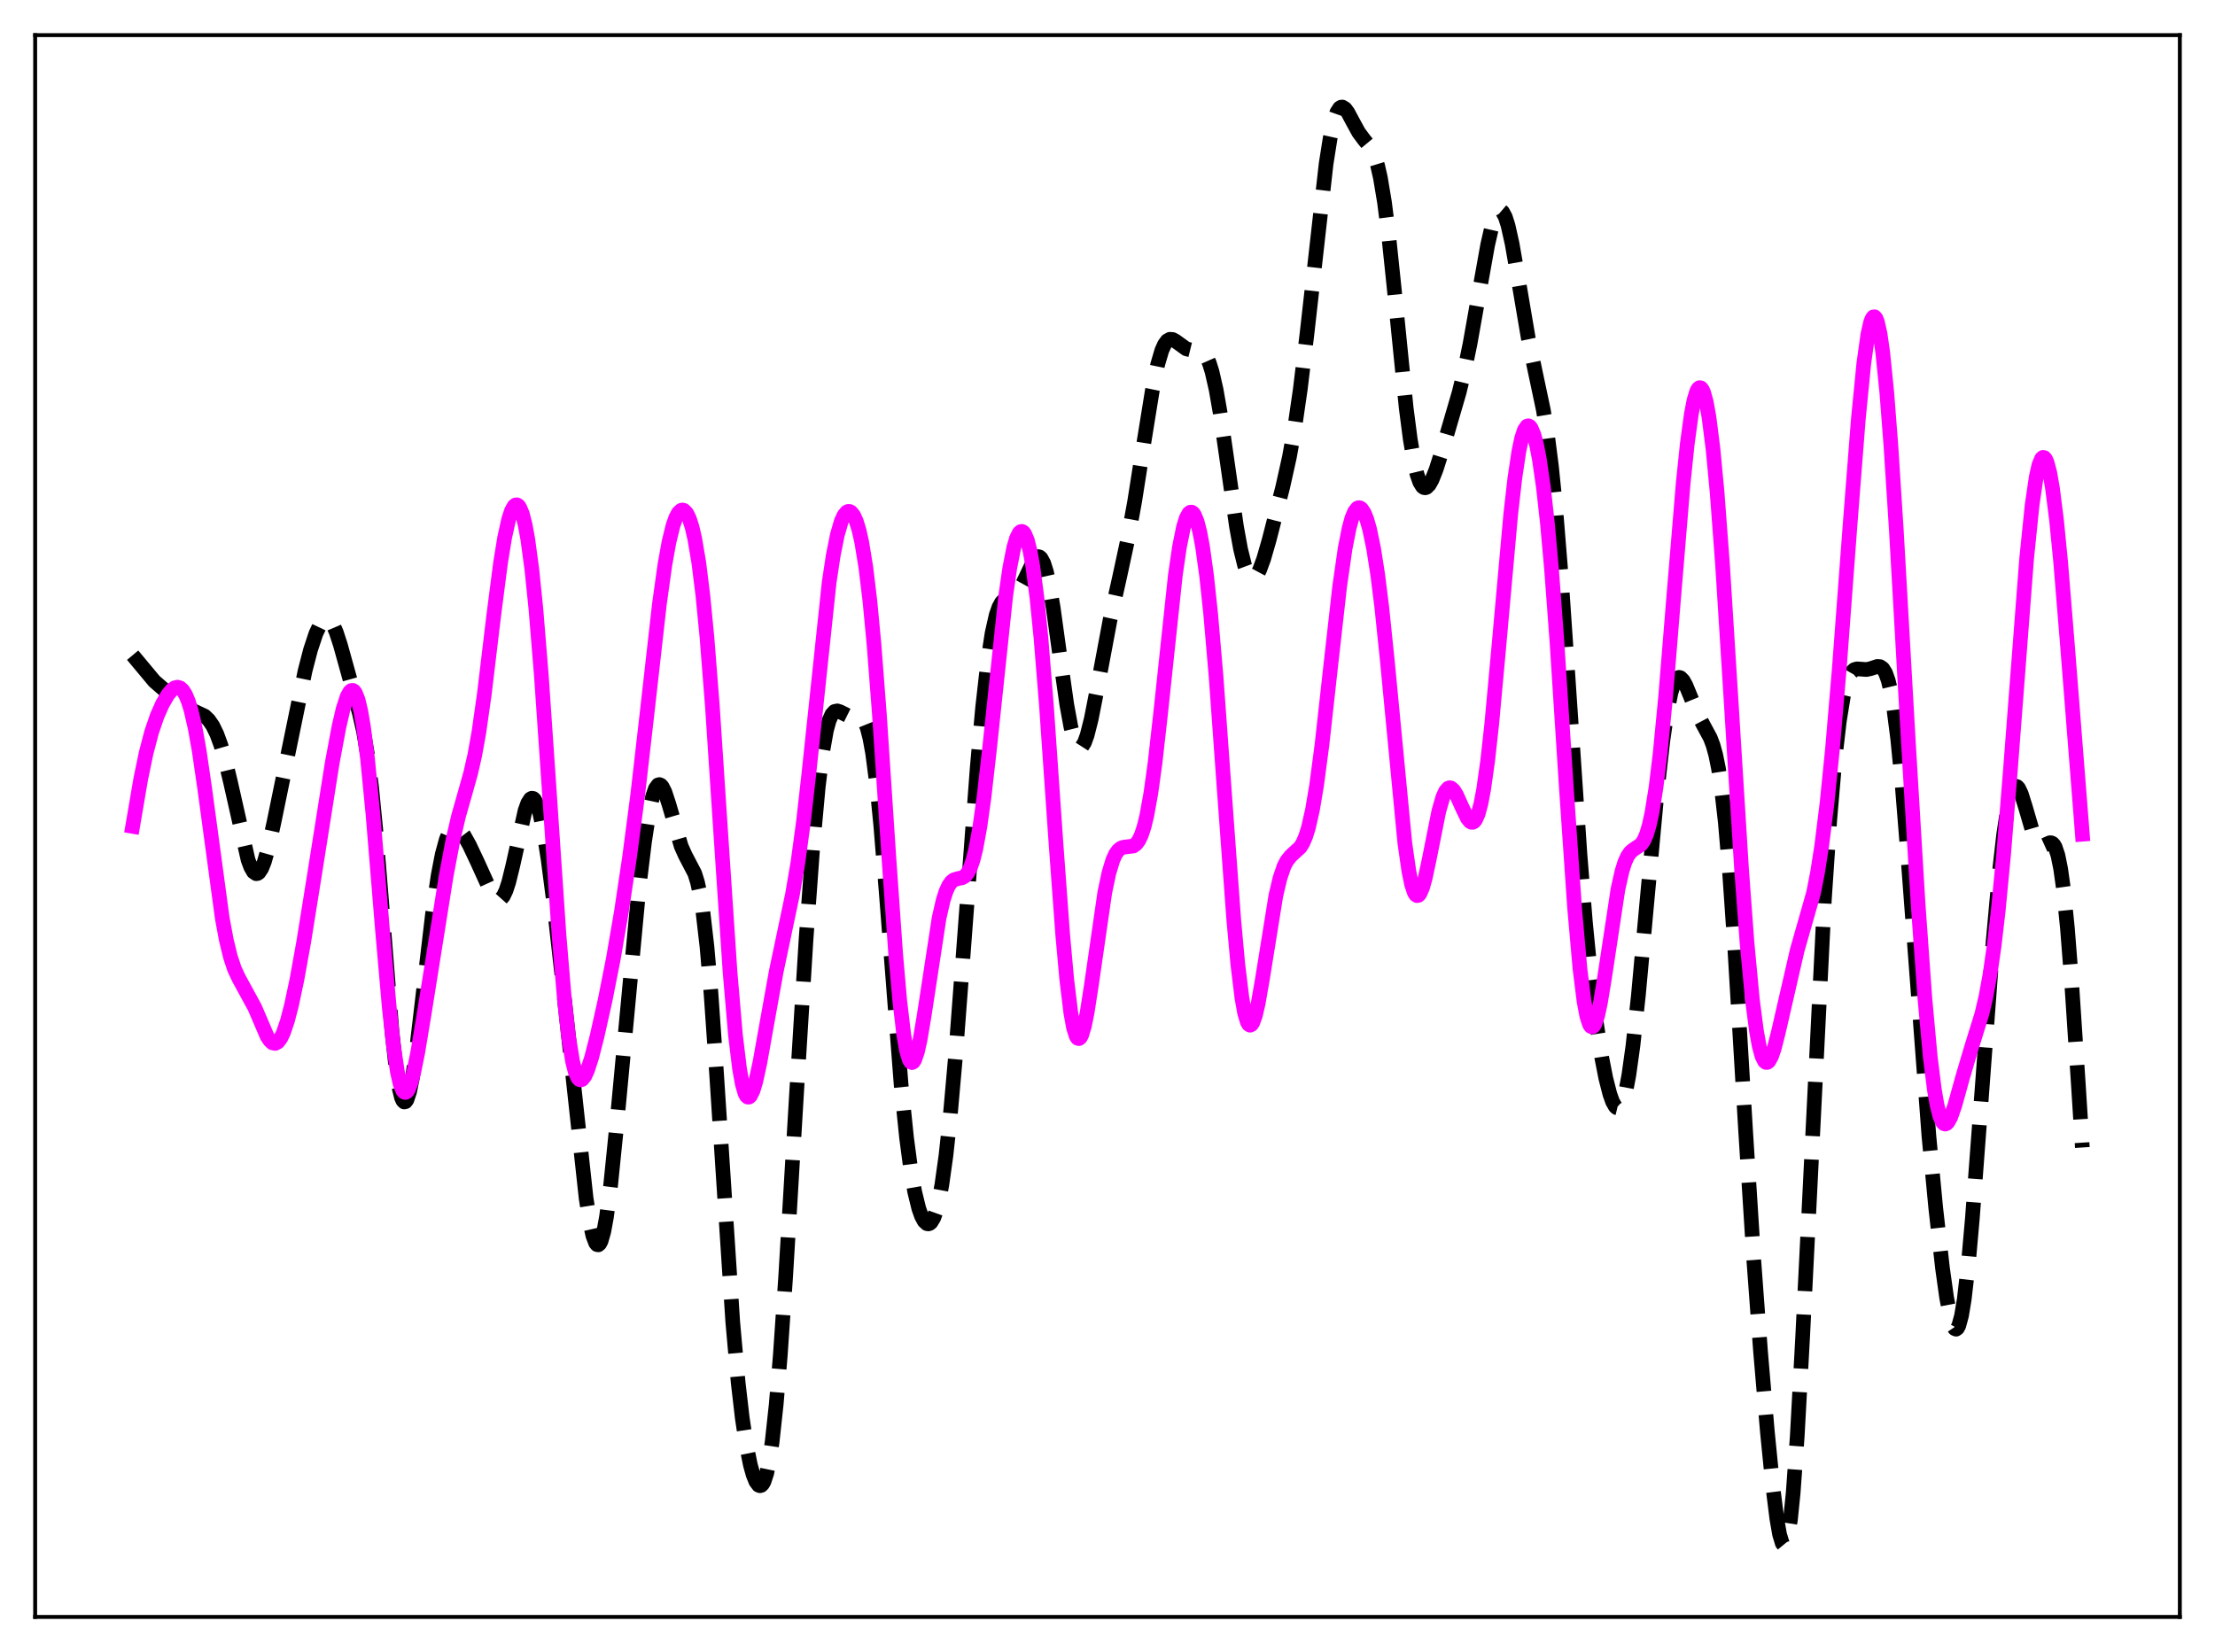 <?xml version="1.0" encoding="utf-8" standalone="no"?>
<!DOCTYPE svg PUBLIC "-//W3C//DTD SVG 1.1//EN"
  "http://www.w3.org/Graphics/SVG/1.1/DTD/svg11.dtd">
<svg xmlns:xlink="http://www.w3.org/1999/xlink" width="453.6pt" height="338.4pt" viewBox="0 0 453.6 338.4" xmlns="http://www.w3.org/2000/svg" version="1.1">
 <defs>
  <style type="text/css">*{stroke-linejoin: round; stroke-linecap: butt}</style>
 </defs>
 <g id="figure_1">
  <g id="patch_1">
   <path d="M 0 338.4 
L 453.6 338.4 
L 453.6 0 
L 0 0 
z
" style="fill: #ffffff"/>
  </g>
  <g id="axes_1">
   <g id="patch_2">
    <path d="M 7.2 331.2 
L 446.4 331.2 
L 446.4 7.2 
L 7.2 7.2 
z
" style="fill: #ffffff"/>
   </g>
   <g id="matplotlib.axis_1"/>
   <g id="matplotlib.axis_2"/>
   <g id="line2d_1">
    <path d="M 27.164 134.205 
L 31.612 139.537 
L 33.837 141.471 
L 37.451 144.439 
L 38.842 145.233 
L 41.9 146.669 
L 42.734 147.457 
L 43.568 148.658 
L 44.402 150.369 
L 45.237 152.649 
L 46.071 155.505 
L 47.183 160.116 
L 50.797 176.128 
L 51.354 177.623 
L 51.91 178.587 
L 52.466 178.963 
L 52.744 178.922 
L 53.022 178.729 
L 53.578 177.897 
L 54.134 176.515 
L 54.968 173.573 
L 56.08 168.539 
L 62.475 137.406 
L 63.588 133.116 
L 64.7 129.763 
L 65.534 128.003 
L 66.09 127.246 
L 66.646 126.862 
L 67.202 126.886 
L 67.758 127.341 
L 68.314 128.231 
L 68.87 129.528 
L 69.705 132.094 
L 73.597 146.111 
L 74.431 149.755 
L 75.265 154.647 
L 76.1 161.256 
L 76.934 169.722 
L 78.046 183.342 
L 80.27 211.259 
L 81.104 218.93 
L 81.66 222.548 
L 82.217 224.823 
L 82.495 225.443 
L 82.773 225.72 
L 83.051 225.661 
L 83.329 225.277 
L 83.885 223.604 
L 84.441 220.863 
L 85.275 215.19 
L 86.665 203.39 
L 88.612 186.869 
L 89.724 179.319 
L 90.558 175.004 
L 91.392 171.954 
L 91.948 170.622 
L 92.504 169.818 
L 93.06 169.491 
L 93.616 169.575 
L 94.172 169.997 
L 95.007 171.094 
L 96.119 173.087 
L 97.787 176.616 
L 100.568 182.75 
L 101.402 183.941 
L 101.958 184.296 
L 102.236 184.307 
L 102.514 184.194 
L 103.07 183.57 
L 103.626 182.396 
L 104.182 180.692 
L 105.016 177.307 
L 107.519 166.057 
L 108.075 164.512 
L 108.631 163.647 
L 108.909 163.497 
L 109.187 163.542 
L 109.465 163.786 
L 110.021 164.866 
L 110.577 166.704 
L 111.411 170.739 
L 112.245 176.05 
L 113.358 184.603 
L 115.026 199.423 
L 120.031 245.482 
L 120.865 250.682 
L 121.421 253.132 
L 121.977 254.603 
L 122.255 254.936 
L 122.533 254.986 
L 122.811 254.746 
L 123.089 254.215 
L 123.645 252.285 
L 124.201 249.25 
L 125.036 242.884 
L 126.148 231.921 
L 130.874 181.571 
L 131.987 172.428 
L 132.821 166.982 
L 133.655 163.112 
L 134.211 161.529 
L 134.767 160.778 
L 135.045 160.707 
L 135.323 160.829 
L 135.601 161.133 
L 136.157 162.221 
L 136.991 164.757 
L 139.494 173.326 
L 140.328 175.188 
L 142.274 178.911 
L 142.83 180.702 
L 143.386 183.237 
L 143.943 186.706 
L 144.777 193.918 
L 145.611 203.585 
L 146.723 219.627 
L 150.06 270.815 
L 151.172 283.256 
L 152.006 290.458 
L 152.84 296.007 
L 153.674 300.101 
L 154.23 302.084 
L 154.786 303.468 
L 155.342 304.215 
L 155.62 304.327 
L 155.899 304.25 
L 156.177 303.971 
L 156.455 303.478 
L 157.011 301.796 
L 157.567 299.11 
L 158.123 295.351 
L 158.957 287.658 
L 159.791 277.632 
L 160.903 261.326 
L 163.128 223.874 
L 165.074 192.308 
L 166.464 173.179 
L 167.576 161.066 
L 168.411 154.276 
L 169.245 149.581 
L 169.801 147.562 
L 170.357 146.325 
L 170.913 145.731 
L 171.469 145.613 
L 172.025 145.793 
L 173.693 146.623 
L 174.528 146.691 
L 175.918 146.634 
L 176.474 146.935 
L 177.03 147.684 
L 177.586 149.06 
L 178.142 151.219 
L 178.698 154.273 
L 179.532 160.644 
L 180.366 169.063 
L 181.479 182.749 
L 184.537 222.198 
L 185.649 233.038 
L 186.483 239.339 
L 187.318 244.128 
L 188.152 247.535 
L 188.708 249.103 
L 189.264 250.138 
L 189.82 250.646 
L 190.098 250.699 
L 190.376 250.614 
L 190.654 250.385 
L 191.21 249.477 
L 191.766 247.924 
L 192.322 245.672 
L 192.879 242.677 
L 193.713 236.735 
L 194.547 229.082 
L 195.659 216.546 
L 197.327 194.483 
L 200.108 157.359 
L 201.22 144.968 
L 202.332 135.112 
L 203.166 129.688 
L 204 125.989 
L 204.556 124.397 
L 205.112 123.385 
L 205.669 122.812 
L 206.503 122.428 
L 207.615 121.99 
L 208.171 121.53 
L 208.727 120.822 
L 209.561 119.302 
L 211.786 114.633 
L 212.342 114.088 
L 212.62 114.013 
L 212.898 114.089 
L 213.176 114.331 
L 213.732 115.346 
L 214.288 117.099 
L 214.844 119.572 
L 215.678 124.461 
L 217.068 134.512 
L 218.459 144.311 
L 219.293 148.857 
L 219.849 151.051 
L 220.405 152.485 
L 220.961 153.13 
L 221.239 153.158 
L 221.517 152.996 
L 222.073 152.128 
L 222.629 150.603 
L 223.463 147.303 
L 224.576 141.655 
L 227.356 126.823 
L 229.302 118.103 
L 230.971 110.357 
L 232.361 102.707 
L 234.307 90.329 
L 235.975 80.014 
L 237.088 74.612 
L 237.922 71.785 
L 238.478 70.544 
L 239.034 69.799 
L 239.59 69.494 
L 240.146 69.542 
L 240.702 69.84 
L 242.927 71.452 
L 243.761 71.657 
L 245.985 71.847 
L 246.541 72.295 
L 247.097 73.109 
L 247.653 74.375 
L 248.209 76.149 
L 249.044 79.81 
L 249.878 84.587 
L 251.268 94.254 
L 253.214 107.865 
L 254.048 112.457 
L 254.883 115.83 
L 255.439 117.322 
L 255.995 118.191 
L 256.273 118.396 
L 256.551 118.453 
L 256.829 118.368 
L 257.385 117.801 
L 257.941 116.762 
L 258.775 114.502 
L 259.887 110.653 
L 262.668 99.84 
L 264.058 93.597 
L 265.17 87.385 
L 266.282 79.72 
L 267.673 68.187 
L 271.565 33.577 
L 272.399 28.289 
L 273.234 24.546 
L 273.79 22.976 
L 274.346 22.126 
L 274.624 21.951 
L 274.902 21.927 
L 275.458 22.269 
L 276.014 23.012 
L 277.126 25.095 
L 278.238 27.12 
L 279.351 28.623 
L 280.463 29.965 
L 281.019 30.882 
L 281.575 32.169 
L 282.131 33.975 
L 282.687 36.418 
L 283.521 41.421 
L 284.355 48.003 
L 285.468 58.675 
L 287.97 83.58 
L 288.804 90.009 
L 289.638 94.869 
L 290.194 97.185 
L 290.75 98.77 
L 291.306 99.661 
L 291.585 99.864 
L 291.863 99.917 
L 292.141 99.829 
L 292.697 99.272 
L 293.253 98.282 
L 294.087 96.19 
L 295.477 91.819 
L 298.814 80.382 
L 299.926 75.82 
L 301.038 70.437 
L 302.706 61.044 
L 304.653 50.16 
L 305.487 46.531 
L 306.043 44.744 
L 306.599 43.582 
L 306.877 43.261 
L 307.155 43.122 
L 307.433 43.171 
L 307.711 43.408 
L 308.267 44.442 
L 308.823 46.182 
L 309.657 49.919 
L 310.77 56.293 
L 312.994 69.422 
L 314.384 76.09 
L 316.052 83.964 
L 316.887 89.04 
L 317.721 95.554 
L 318.555 103.808 
L 319.667 117.517 
L 321.057 137.855 
L 323.56 175.091 
L 324.672 188.901 
L 325.784 200.29 
L 326.896 209.405 
L 328.008 216.585 
L 328.843 220.843 
L 329.677 224.114 
L 330.233 225.672 
L 330.789 226.649 
L 331.067 226.894 
L 331.345 226.961 
L 331.623 226.841 
L 331.901 226.524 
L 332.457 225.271 
L 333.013 223.162 
L 333.569 220.193 
L 334.403 214.218 
L 335.516 203.906 
L 337.184 185.595 
L 339.408 161.598 
L 340.52 151.805 
L 341.355 146.043 
L 342.189 141.905 
L 342.745 140.108 
L 343.301 139.072 
L 343.579 138.825 
L 343.857 138.747 
L 344.135 138.825 
L 344.691 139.389 
L 345.247 140.385 
L 346.359 143.087 
L 347.75 146.475 
L 348.862 148.593 
L 350.252 151.169 
L 350.808 152.645 
L 351.364 154.66 
L 351.92 157.403 
L 352.476 161.035 
L 353.311 168.382 
L 354.145 178.085 
L 355.257 194.219 
L 357.481 231.707 
L 359.149 258.073 
L 360.54 276.912 
L 361.93 293.254 
L 363.042 304.459 
L 363.876 311.121 
L 364.432 314.297 
L 364.988 316.138 
L 365.266 316.473 
L 365.544 316.378 
L 365.823 315.828 
L 366.101 314.804 
L 366.657 311.293 
L 367.213 305.83 
L 368.047 294.235 
L 369.159 273.779 
L 373.608 184.2 
L 374.72 167.789 
L 375.832 154.926 
L 376.666 147.726 
L 377.5 142.598 
L 378.057 140.248 
L 378.613 138.645 
L 379.169 137.667 
L 379.725 137.169 
L 380.281 137.002 
L 381.115 137.061 
L 382.227 137.141 
L 383.061 136.966 
L 384.452 136.505 
L 385.008 136.549 
L 385.564 136.934 
L 386.12 137.818 
L 386.676 139.352 
L 387.232 141.665 
L 387.788 144.848 
L 388.622 151.343 
L 389.456 159.821 
L 390.569 173.61 
L 395.017 232.731 
L 396.407 247.379 
L 397.798 259.779 
L 398.632 265.747 
L 399.466 270.057 
L 400.022 271.73 
L 400.3 272.147 
L 400.578 272.261 
L 400.856 272.061 
L 401.134 271.537 
L 401.69 269.499 
L 402.246 266.162 
L 403.081 258.926 
L 403.915 249.517 
L 405.305 231.001 
L 408.085 193.7 
L 409.476 178.352 
L 410.31 171.007 
L 411.144 165.51 
L 411.7 163.026 
L 412.256 161.542 
L 412.534 161.172 
L 412.812 161.04 
L 413.09 161.134 
L 413.368 161.436 
L 413.924 162.58 
L 414.758 165.238 
L 416.427 170.943 
L 416.983 172.201 
L 417.539 172.956 
L 418.095 173.227 
L 418.651 173.125 
L 419.763 172.622 
L 420.041 172.626 
L 420.319 172.754 
L 420.597 173.042 
L 420.875 173.522 
L 421.432 175.183 
L 421.988 177.935 
L 422.544 181.895 
L 423.378 190.128 
L 424.212 200.798 
L 425.602 221.933 
L 426.436 235.043 
L 426.436 235.043 
" clip-path="url(#p12a10a41fa)" style="fill: none; stroke-dasharray: 11.1,4.8; stroke-dashoffset: 0; stroke: #000000; stroke-width: 3"/>
   </g>
   <g id="line2d_2">
    <path d="M 27.164 169.27 
L 28.832 159.508 
L 29.944 154.154 
L 31.056 149.933 
L 32.168 146.682 
L 33.281 144.169 
L 34.393 142.272 
L 35.227 141.288 
L 35.783 140.893 
L 36.339 140.752 
L 36.895 140.911 
L 37.451 141.419 
L 38.007 142.322 
L 38.563 143.661 
L 39.12 145.466 
L 39.954 149.079 
L 40.788 153.749 
L 41.9 161.36 
L 45.515 188.07 
L 46.349 192.55 
L 47.183 195.992 
L 48.017 198.491 
L 48.851 200.283 
L 52.188 206.409 
L 54.69 212.253 
L 55.246 213.102 
L 55.802 213.612 
L 56.358 213.73 
L 56.914 213.427 
L 57.471 212.697 
L 58.027 211.55 
L 58.861 209.105 
L 59.695 205.895 
L 60.807 200.647 
L 62.197 192.94 
L 64.422 179.07 
L 68.036 156.255 
L 69.426 148.821 
L 70.261 145.24 
L 71.095 142.667 
L 71.651 141.68 
L 71.929 141.445 
L 72.207 141.398 
L 72.485 141.551 
L 72.763 141.915 
L 73.319 143.306 
L 73.875 145.619 
L 74.431 148.863 
L 75.265 155.405 
L 76.378 166.778 
L 78.324 190.465 
L 79.714 206.342 
L 80.548 213.968 
L 81.382 219.553 
L 81.939 222 
L 82.495 223.396 
L 82.773 223.707 
L 83.051 223.77 
L 83.329 223.596 
L 83.607 223.198 
L 84.163 221.792 
L 84.719 219.689 
L 85.553 215.553 
L 86.943 207.174 
L 91.392 179.281 
L 92.782 171.97 
L 93.894 167.198 
L 95.285 162.302 
L 96.397 158.333 
L 97.231 154.663 
L 98.065 150.028 
L 99.177 142.219 
L 101.124 125.955 
L 102.514 115.213 
L 103.348 110.104 
L 104.182 106.332 
L 104.738 104.642 
L 105.294 103.654 
L 105.572 103.433 
L 105.85 103.401 
L 106.128 103.56 
L 106.406 103.916 
L 106.963 105.233 
L 107.519 107.385 
L 108.075 110.4 
L 108.909 116.572 
L 109.743 124.699 
L 110.855 138.299 
L 112.245 158.498 
L 114.47 191.445 
L 115.582 204.7 
L 116.416 212.209 
L 117.25 217.4 
L 117.806 219.586 
L 118.362 220.823 
L 118.64 221.114 
L 118.919 221.207 
L 119.197 221.115 
L 119.753 220.443 
L 120.309 219.227 
L 121.143 216.65 
L 122.255 212.329 
L 123.923 204.861 
L 125.592 196.428 
L 127.26 186.712 
L 128.928 175.544 
L 130.596 162.788 
L 132.543 145.806 
L 135.045 123.658 
L 136.157 115.702 
L 136.991 111.053 
L 137.826 107.646 
L 138.382 106.067 
L 138.938 105.029 
L 139.494 104.52 
L 139.772 104.464 
L 140.05 104.54 
L 140.606 105.097 
L 141.162 106.22 
L 141.718 107.95 
L 142.274 110.339 
L 143.108 115.281 
L 143.943 122.001 
L 144.777 130.576 
L 145.889 144.729 
L 147.557 169.982 
L 149.503 199.113 
L 150.616 212.046 
L 151.45 218.924 
L 152.006 222.024 
L 152.562 223.936 
L 152.84 224.464 
L 153.118 224.72 
L 153.396 224.719 
L 153.674 224.477 
L 154.23 223.343 
L 154.786 221.471 
L 155.62 217.641 
L 157.011 209.841 
L 158.957 199.021 
L 160.625 191.11 
L 162.294 183.177 
L 163.406 176.65 
L 164.518 168.471 
L 165.63 158.612 
L 169.801 119.28 
L 170.635 113.773 
L 171.469 109.584 
L 172.303 106.724 
L 172.859 105.528 
L 173.415 104.877 
L 173.693 104.751 
L 173.971 104.755 
L 174.249 104.89 
L 174.806 105.559 
L 175.362 106.783 
L 175.918 108.604 
L 176.474 111.081 
L 177.308 116.173 
L 178.142 123.083 
L 178.976 131.889 
L 180.088 146.323 
L 182.035 175.733 
L 183.425 195.468 
L 184.259 205.006 
L 185.093 212.06 
L 185.649 215.205 
L 186.205 217.061 
L 186.483 217.512 
L 186.762 217.656 
L 187.04 217.505 
L 187.318 217.073 
L 187.874 215.444 
L 188.43 212.94 
L 189.264 207.98 
L 192.322 187.995 
L 193.157 184.375 
L 193.713 182.634 
L 194.269 181.406 
L 194.825 180.626 
L 195.381 180.202 
L 196.215 179.963 
L 197.049 179.787 
L 197.605 179.465 
L 198.161 178.822 
L 198.717 177.74 
L 199.274 176.121 
L 199.83 173.899 
L 200.664 169.36 
L 201.498 163.41 
L 202.61 153.659 
L 205.947 122.142 
L 206.781 116.367 
L 207.615 112.139 
L 208.171 110.257 
L 208.727 109.153 
L 209.005 108.898 
L 209.283 108.846 
L 209.561 108.997 
L 209.839 109.355 
L 210.395 110.705 
L 210.951 112.919 
L 211.508 116.023 
L 212.342 122.369 
L 213.176 130.689 
L 214.288 144.45 
L 216.234 172.524 
L 217.625 191.447 
L 218.459 200.659 
L 219.293 207.498 
L 219.849 210.533 
L 220.405 212.28 
L 220.683 212.67 
L 220.961 212.745 
L 221.239 212.514 
L 221.517 211.994 
L 222.073 210.154 
L 222.629 207.403 
L 223.463 202.045 
L 226.244 182.821 
L 227.078 178.852 
L 227.912 176.108 
L 228.468 174.91 
L 229.024 174.14 
L 229.58 173.711 
L 230.137 173.526 
L 232.083 173.295 
L 232.639 172.904 
L 233.195 172.171 
L 233.751 170.998 
L 234.307 169.297 
L 234.863 167.001 
L 235.697 162.359 
L 236.532 156.305 
L 237.644 146.438 
L 240.702 117.755 
L 241.536 112.04 
L 242.371 107.92 
L 242.927 106.129 
L 243.483 105.122 
L 243.761 104.913 
L 244.039 104.902 
L 244.317 105.088 
L 244.595 105.471 
L 245.151 106.833 
L 245.707 108.996 
L 246.263 111.97 
L 247.097 117.963 
L 247.931 125.765 
L 249.044 138.716 
L 250.712 161.82 
L 252.658 188.43 
L 253.492 197.559 
L 254.326 204.407 
L 254.883 207.504 
L 255.439 209.364 
L 255.717 209.831 
L 255.995 209.997 
L 256.273 209.873 
L 256.551 209.473 
L 257.107 207.917 
L 257.663 205.502 
L 258.497 200.723 
L 261.278 183.456 
L 262.112 179.912 
L 262.946 177.463 
L 263.502 176.369 
L 264.336 175.32 
L 266.282 173.53 
L 266.838 172.612 
L 267.395 171.304 
L 267.951 169.52 
L 268.785 165.831 
L 269.619 160.875 
L 270.731 152.471 
L 272.399 137.395 
L 274.346 120.114 
L 275.458 112.375 
L 276.292 108.138 
L 276.848 106.134 
L 277.404 104.792 
L 277.96 104.097 
L 278.238 103.985 
L 278.516 104.025 
L 278.794 104.213 
L 279.351 105.024 
L 279.907 106.404 
L 280.463 108.349 
L 281.297 112.347 
L 282.131 117.675 
L 282.965 124.334 
L 284.077 135.056 
L 287.692 172.708 
L 288.526 178.494 
L 289.082 181.173 
L 289.638 182.829 
L 289.916 183.269 
L 290.194 183.453 
L 290.472 183.391 
L 290.75 183.092 
L 291.306 181.845 
L 291.863 179.866 
L 292.697 175.95 
L 294.643 166.193 
L 295.477 163.28 
L 296.033 162.055 
L 296.589 161.437 
L 296.867 161.351 
L 297.145 161.404 
L 297.701 161.887 
L 298.258 162.781 
L 299.37 165.257 
L 300.482 167.582 
L 301.038 168.273 
L 301.316 168.432 
L 301.594 168.443 
L 301.872 168.29 
L 302.15 167.96 
L 302.706 166.722 
L 303.262 164.662 
L 303.818 161.755 
L 304.653 155.85 
L 305.487 148.298 
L 306.877 133.169 
L 309.379 105.297 
L 310.214 97.986 
L 311.048 92.421 
L 311.604 89.802 
L 312.16 88.092 
L 312.716 87.285 
L 312.994 87.211 
L 313.272 87.351 
L 313.55 87.701 
L 314.106 89.007 
L 314.662 91.097 
L 315.218 93.953 
L 316.052 99.676 
L 316.887 107.17 
L 317.721 116.454 
L 318.833 131.378 
L 320.779 161.559 
L 322.448 185.914 
L 323.56 198.486 
L 324.394 205.148 
L 324.95 208.107 
L 325.506 209.838 
L 325.784 210.246 
L 326.062 210.355 
L 326.34 210.175 
L 326.618 209.718 
L 327.174 208.041 
L 327.73 205.482 
L 328.564 200.43 
L 331.345 182.09 
L 332.179 178.397 
L 332.735 176.636 
L 333.291 175.395 
L 333.847 174.592 
L 334.403 174.103 
L 336.072 172.976 
L 336.628 172.167 
L 337.184 170.89 
L 337.74 169.024 
L 338.296 166.483 
L 339.13 161.291 
L 339.964 154.422 
L 341.077 142.918 
L 342.745 122.422 
L 344.691 99.002 
L 345.525 90.956 
L 346.359 84.825 
L 346.915 81.959 
L 347.472 80.141 
L 347.75 79.636 
L 348.028 79.403 
L 348.306 79.443 
L 348.584 79.758 
L 348.862 80.347 
L 349.418 82.346 
L 349.974 85.429 
L 350.808 92.036 
L 351.642 100.892 
L 352.754 115.733 
L 354.423 142.278 
L 356.647 178.059 
L 357.759 193.047 
L 358.871 204.828 
L 359.706 211.227 
L 360.262 214.266 
L 360.818 216.32 
L 361.374 217.417 
L 361.652 217.624 
L 361.93 217.615 
L 362.208 217.404 
L 362.764 216.428 
L 363.32 214.825 
L 364.154 211.559 
L 368.047 194.627 
L 371.383 182.917 
L 372.218 178.651 
L 373.052 173.321 
L 374.164 164.361 
L 375.276 153.289 
L 376.666 136.879 
L 378.891 107.181 
L 380.559 85.869 
L 381.671 74.528 
L 382.505 68.55 
L 383.061 66.067 
L 383.339 65.323 
L 383.617 64.927 
L 383.895 64.888 
L 384.174 65.21 
L 384.452 65.896 
L 385.008 68.357 
L 385.564 72.233 
L 386.398 80.503 
L 387.232 91.308 
L 388.344 108.634 
L 390.847 152.687 
L 392.793 185.078 
L 394.183 204.445 
L 395.295 216.535 
L 396.129 223.193 
L 396.686 226.396 
L 397.242 228.607 
L 397.798 229.866 
L 398.076 230.161 
L 398.354 230.25 
L 398.632 230.147 
L 398.91 229.869 
L 399.466 228.861 
L 400.3 226.501 
L 401.968 220.503 
L 403.637 214.876 
L 405.861 207.69 
L 406.695 204.132 
L 407.529 199.583 
L 408.363 193.796 
L 409.198 186.644 
L 410.31 175.019 
L 411.7 157.742 
L 415.037 114.281 
L 416.149 103.453 
L 416.983 97.74 
L 417.539 95.263 
L 418.095 93.921 
L 418.373 93.684 
L 418.651 93.739 
L 418.929 94.084 
L 419.207 94.716 
L 419.763 96.821 
L 420.319 99.998 
L 421.154 106.594 
L 421.988 115.063 
L 423.378 132.071 
L 426.436 170.877 
L 426.436 170.877 
" clip-path="url(#p12a10a41fa)" style="fill: none; stroke: #ff00ff; stroke-width: 3; stroke-linecap: square"/>
   </g>
   <g id="patch_3">
    <path d="M 7.2 331.2 
L 7.2 7.2 
" style="fill: none; stroke: #000000; stroke-width: 0.8; stroke-linejoin: miter; stroke-linecap: square"/>
   </g>
   <g id="patch_4">
    <path d="M 446.4 331.2 
L 446.4 7.2 
" style="fill: none; stroke: #000000; stroke-width: 0.8; stroke-linejoin: miter; stroke-linecap: square"/>
   </g>
   <g id="patch_5">
    <path d="M 7.2 331.2 
L 446.4 331.2 
" style="fill: none; stroke: #000000; stroke-width: 0.8; stroke-linejoin: miter; stroke-linecap: square"/>
   </g>
   <g id="patch_6">
    <path d="M 7.2 7.2 
L 446.4 7.2 
" style="fill: none; stroke: #000000; stroke-width: 0.8; stroke-linejoin: miter; stroke-linecap: square"/>
   </g>
  </g>
 </g>
 <defs>
  <clipPath id="p12a10a41fa">
   <rect x="7.2" y="7.2" width="439.2" height="324"/>
  </clipPath>
 </defs>
</svg>
